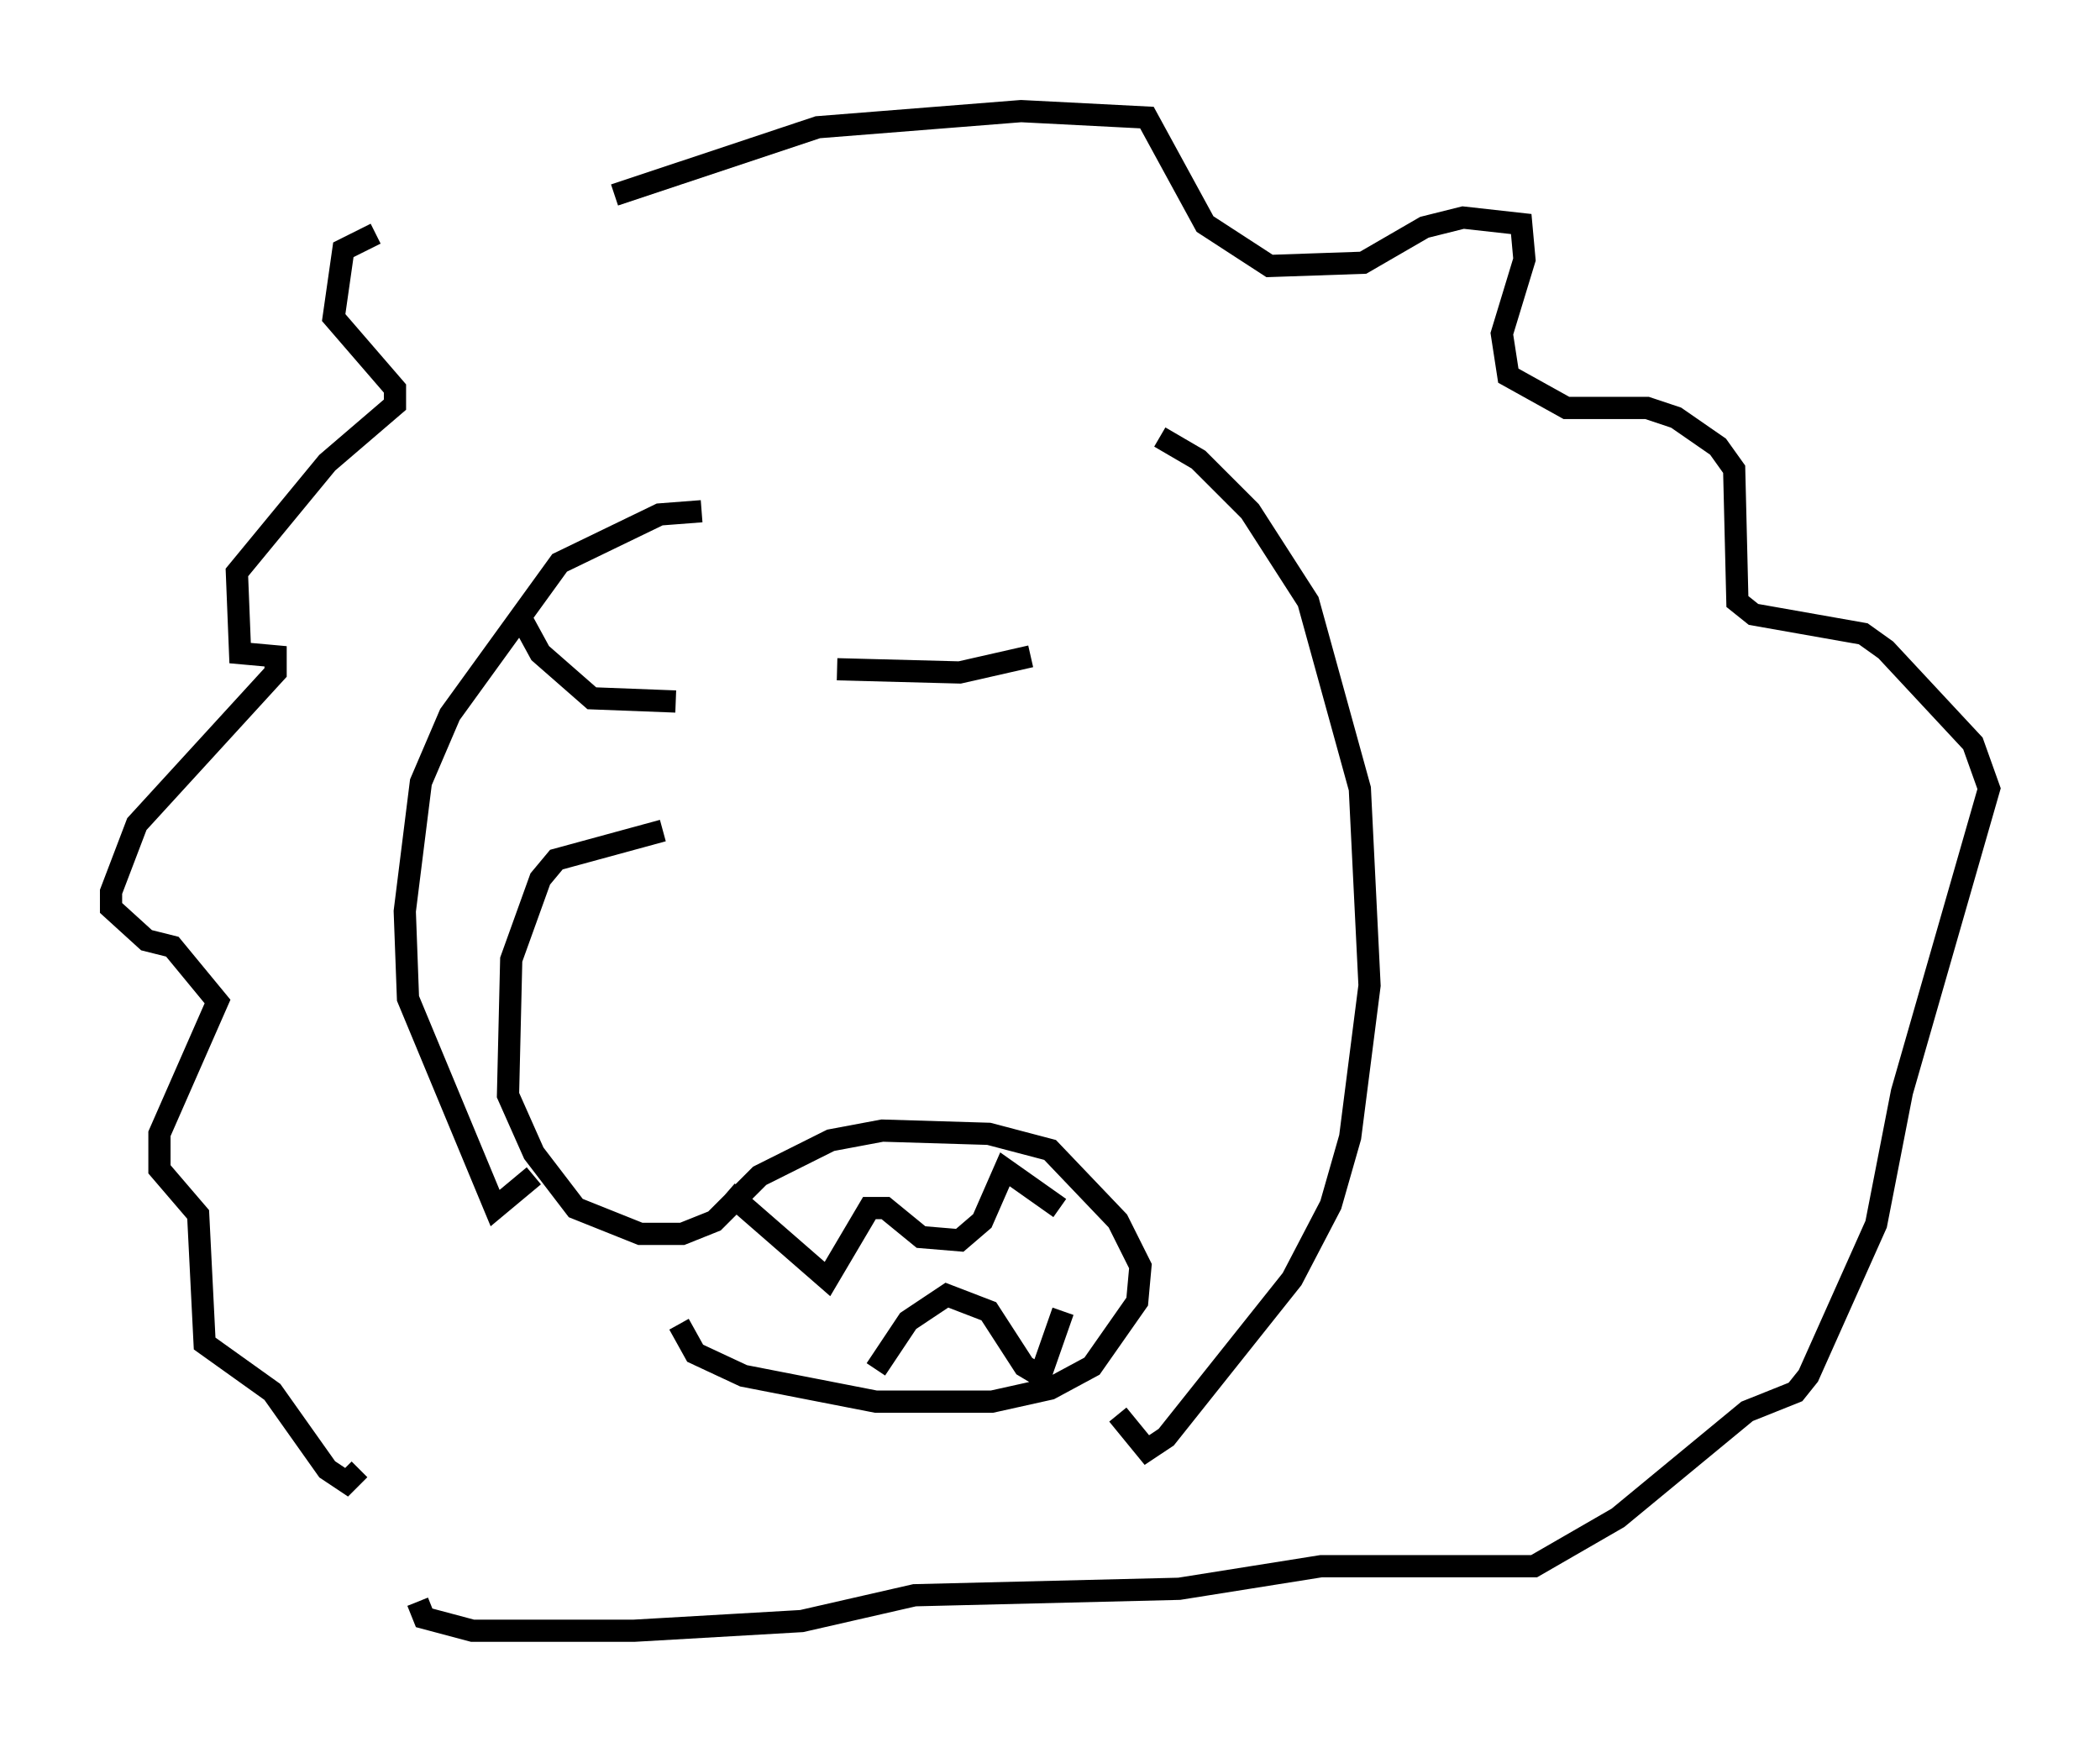 <?xml version="1.0" encoding="utf-8" ?>
<svg baseProfile="full" height="78.413" version="1.1" width="94.536" xmlns="http://www.w3.org/2000/svg" xmlns:ev="http://www.w3.org/2001/xml-events" xmlns:xlink="http://www.w3.org/1999/xlink"><defs /><rect fill="white" height="78.413" width="94.536" x="0" y="0" /><path d="M23.592, 10.665 m-6.682, -0.145 l-1.453, 0.726 -0.436, 3.05 l2.76, 3.196 0.0, 0.726 l-3.05, 2.615 -4.067, 4.939 l0.145, 3.631 1.598, 0.145 l0.0, 0.726 -6.246, 6.827 l-1.162, 3.05 0.0, 0.726 l1.598, 1.453 1.162, 0.291 l2.034, 2.469 -2.615, 5.955 l0.0, 1.598 1.743, 2.034 l0.291, 5.81 3.05, 2.179 l2.469, 3.486 0.872, 0.581 l0.581, -0.581 m7.263, -38.346 l0.872, 1.598 2.324, 2.034 l3.777, 0.145 m7.263, -1.453 l5.52, 0.145 3.196, -0.726 m-16.559, 7.844 l-4.793, 1.307 -0.726, 0.872 l-1.307, 3.631 -0.145, 6.101 l1.162, 2.615 1.888, 2.469 l2.905, 1.162 1.888, 0.0 l1.453, -0.581 2.034, -2.034 l3.196, -1.598 2.324, -0.436 l4.793, 0.145 2.76, 0.726 l3.05, 3.196 1.017, 2.034 l-0.145, 1.598 -2.034, 2.905 l-1.888, 1.017 -2.615, 0.581 l-5.229, 0.0 -5.955, -1.162 l-2.179, -1.017 -0.726, -1.307 m2.179, -5.955 l4.503, 3.922 1.888, -3.196 l0.726, 0.0 1.598, 1.307 l1.743, 0.145 1.017, -0.872 l1.017, -2.324 2.469, 1.743 m-8.279, 7.263 l1.453, -2.179 1.743, -1.162 l1.888, 0.726 1.598, 2.469 l0.726, 0.436 1.017, -2.905 m-20.19, -50.257 l9.151, -3.05 9.151, -0.726 l5.665, 0.291 2.615, 4.793 l2.905, 1.888 4.212, -0.145 l2.76, -1.598 1.743, -0.436 l2.615, 0.291 0.145, 1.598 l-1.017, 3.341 0.291, 1.888 l2.615, 1.453 3.631, 0.0 l1.307, 0.436 1.888, 1.307 l0.726, 1.017 0.145, 5.955 l0.726, 0.581 4.939, 0.872 l1.017, 0.726 3.922, 4.212 l0.726, 2.034 -3.922, 13.654 l-1.162, 5.955 -3.05, 6.827 l-0.581, 0.726 -2.179, 0.872 l-5.81, 4.793 -3.777, 2.179 l-9.587, 0.0 -6.391, 1.017 l-11.911, 0.291 -5.084, 1.162 l-7.553, 0.436 -7.263, 0.0 l-2.179, -0.581 -0.291, -0.726 m33.408, -52.436 l1.743, 1.017 2.324, 2.324 l2.615, 4.067 2.324, 8.425 l0.436, 8.86 -0.872, 6.827 l-0.872, 3.05 -1.743, 3.341 l-5.665, 7.117 -0.872, 0.581 l-1.307, -1.598 m-18.737, -40.67 l-1.888, 0.145 -4.503, 2.179 l-4.939, 6.827 -1.307, 3.05 l-0.726, 5.81 0.145, 3.922 l3.922, 9.441 1.743, -1.453 " fill="none" stroke="black" stroke-width="1" /></svg>